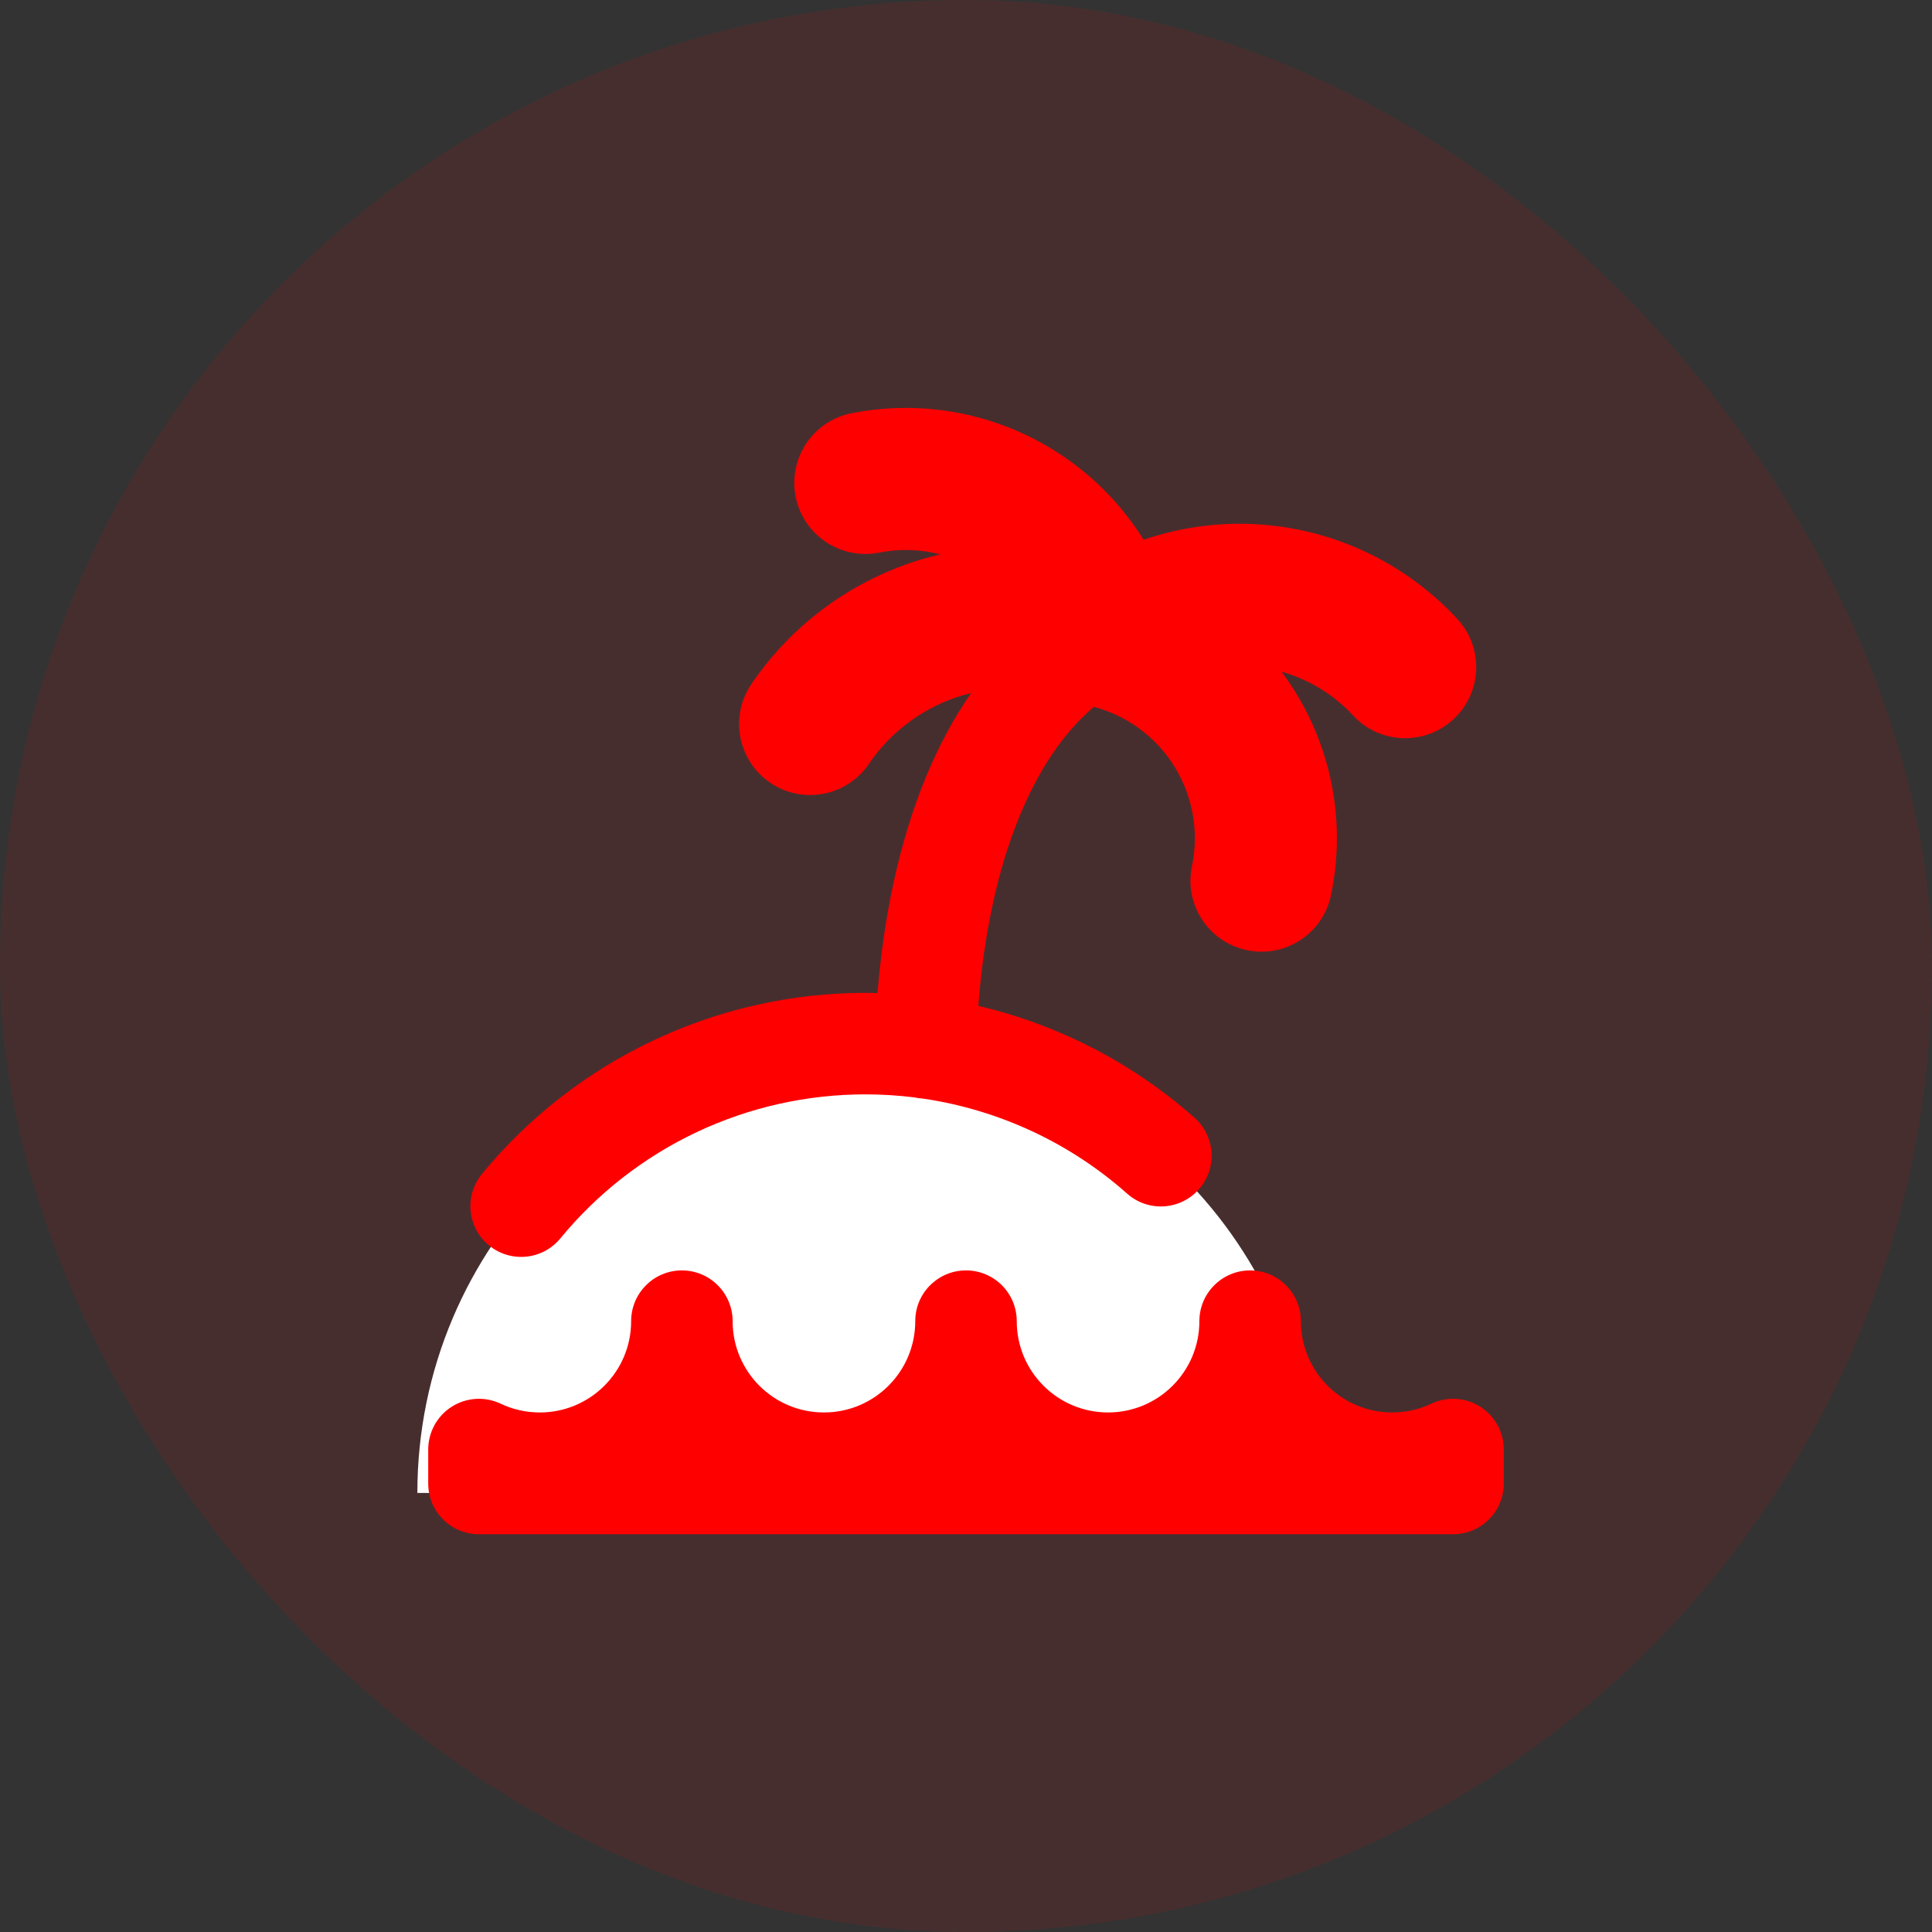 <svg width="34" height="34" viewBox="0 0 34 34" fill="none" xmlns="http://www.w3.org/2000/svg">
<rect x="0" y="0" width="34" height="34" fill="#333333" stroke="none"/>
<rect width="34" height="34" rx="17" fill="#FF0000" fill-opacity="0.1"/>
<g clip-path="url(#clip0_669_1992)">
<path d="M15.231 18.387C10.876 18.387 7.345 21.917 7.345 26.273H23.118C23.118 21.917 19.587 18.387 15.231 18.387Z" fill="white"/>
<path fill-rule="evenodd" clip-rule="evenodd" d="M16.953 12.233C16.999 12.22 17.044 12.208 17.09 12.197C16.776 12.649 16.513 13.147 16.296 13.672C15.826 14.81 15.553 16.118 15.443 17.476C15.372 17.474 15.3 17.473 15.229 17.473C13.938 17.473 12.664 17.759 11.498 18.31C10.331 18.861 9.301 19.663 8.482 20.66C8.169 21.04 8.223 21.603 8.604 21.916C8.985 22.229 9.548 22.175 9.861 21.794C10.513 21.001 11.332 20.363 12.26 19.924C13.188 19.486 14.202 19.259 15.229 19.259C15.517 19.259 15.804 19.277 16.089 19.312C16.138 19.323 16.189 19.33 16.241 19.333C16.917 19.432 17.576 19.631 18.197 19.924C18.794 20.206 19.346 20.571 19.837 21.007C20.206 21.334 20.771 21.3 21.098 20.93C21.425 20.561 21.39 19.997 21.021 19.67C20.404 19.123 19.71 18.664 18.959 18.31C18.4 18.046 17.816 17.842 17.217 17.702C17.311 16.455 17.553 15.306 17.947 14.353C18.288 13.527 18.727 12.884 19.251 12.439C19.834 12.594 20.337 12.964 20.659 13.475C20.99 14.001 21.104 14.634 20.977 15.242C20.835 15.917 21.268 16.58 21.944 16.721C22.619 16.863 23.282 16.43 23.423 15.754C23.684 14.512 23.451 13.217 22.774 12.143C22.704 12.032 22.63 11.924 22.552 11.82C23.032 11.955 23.469 12.22 23.811 12.59C24.28 13.097 25.071 13.127 25.578 12.658C26.084 12.189 26.115 11.398 25.646 10.892C24.781 9.958 23.606 9.372 22.34 9.244C21.586 9.168 20.832 9.257 20.126 9.499C19.738 8.877 19.212 8.344 18.581 7.945C17.514 7.268 16.227 7.028 14.987 7.272C14.31 7.405 13.869 8.062 14.002 8.74C14.135 9.417 14.793 9.858 15.47 9.725C15.831 9.654 16.199 9.666 16.549 9.756C16.45 9.779 16.352 9.805 16.254 9.833C15.018 10.194 13.946 10.974 13.223 12.039C12.835 12.61 12.984 13.387 13.555 13.775C14.126 14.163 14.904 14.014 15.291 13.443C15.688 12.859 16.276 12.431 16.953 12.233ZM12.893 23.25C12.893 22.757 12.493 22.357 12 22.357C11.507 22.357 11.107 22.757 11.107 23.25C11.107 24.138 10.387 24.857 9.5 24.857C9.252 24.857 9.019 24.802 8.812 24.703C8.535 24.572 8.21 24.591 7.951 24.755C7.693 24.918 7.536 25.203 7.536 25.51V26.107C7.536 26.6 7.935 27 8.428 27H25.571C26.064 27 26.464 26.6 26.464 26.107V25.51C26.464 25.203 26.307 24.918 26.048 24.755C25.79 24.591 25.465 24.572 25.188 24.703C24.981 24.802 24.748 24.857 24.5 24.857C23.612 24.857 22.893 24.138 22.893 23.25C22.893 22.757 22.493 22.357 22 22.357C21.507 22.357 21.107 22.757 21.107 23.25C21.107 24.138 20.387 24.857 19.5 24.857C18.612 24.857 17.893 24.138 17.893 23.25C17.893 22.757 17.493 22.357 17 22.357C16.507 22.357 16.107 22.757 16.107 23.25C16.107 24.138 15.387 24.857 14.5 24.857C13.612 24.857 12.893 24.138 12.893 23.25Z" fill="#FF0000"/>
</g>
<defs>
<clipPath id="clip0_669_1992">
<rect width="20" height="20" fill="white" transform="translate(7 7)"/>
</clipPath>
</defs>
</svg>
